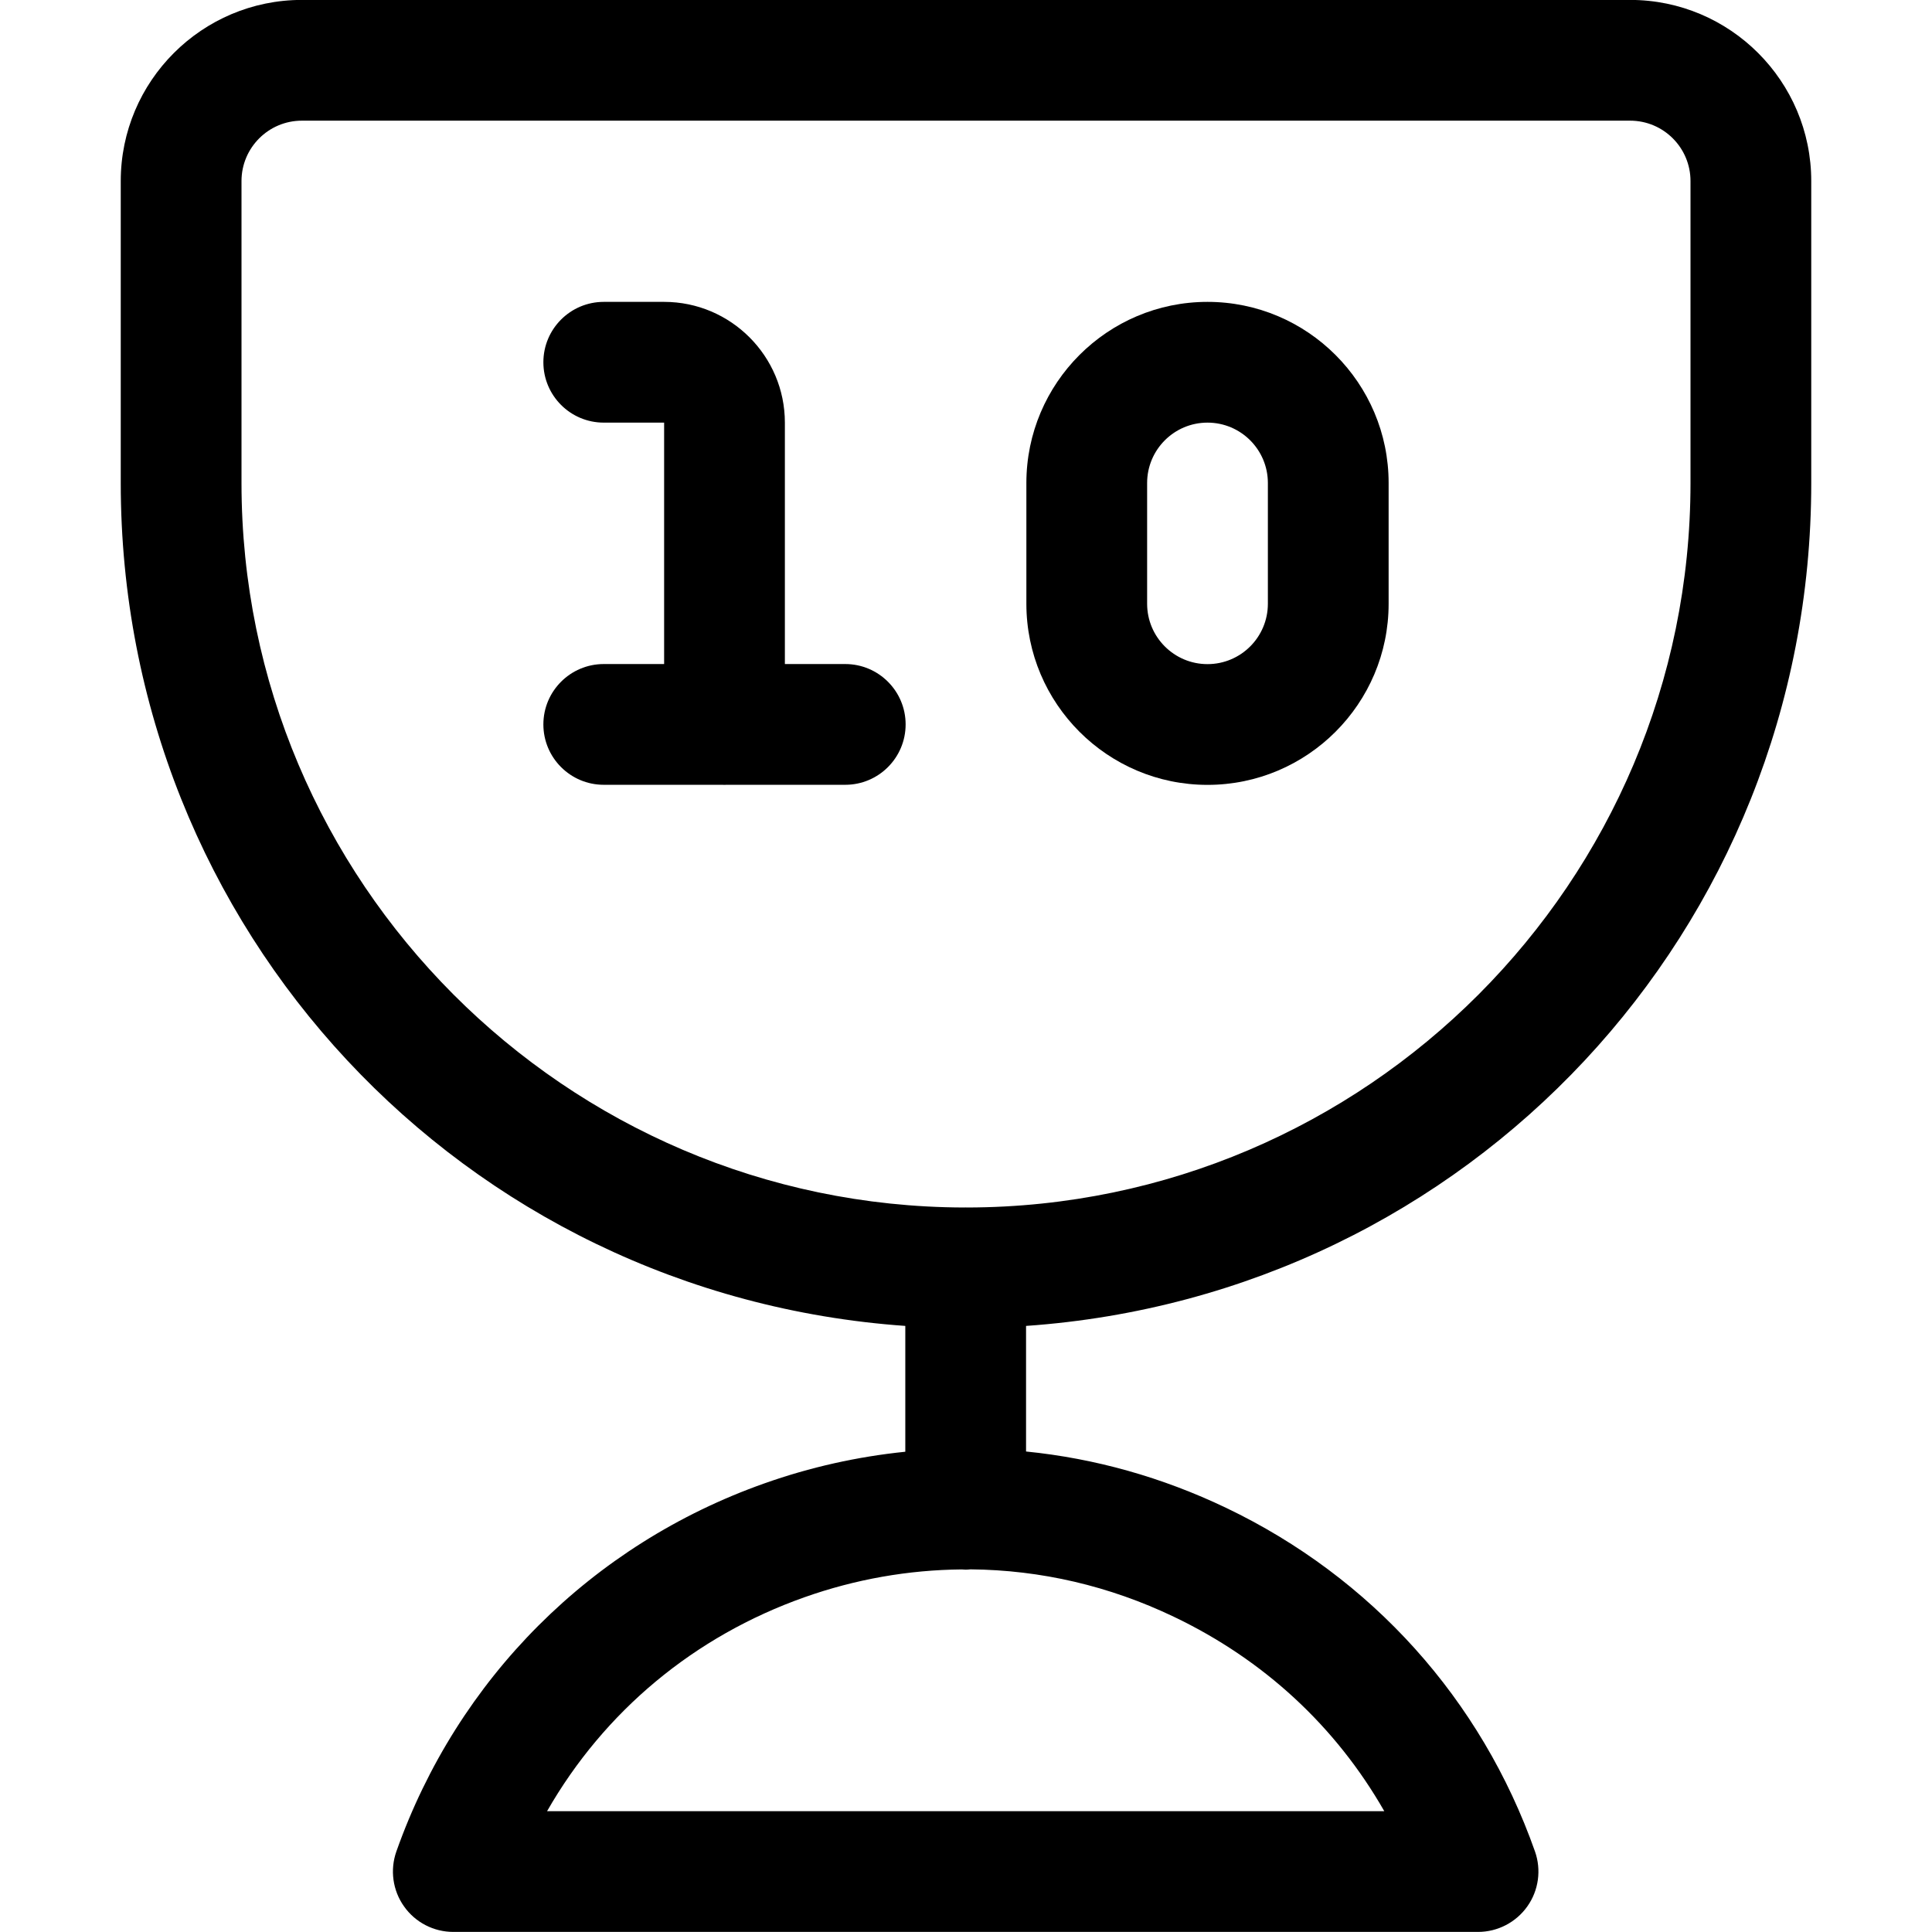 <?xml version="1.0" encoding="utf-8"?>
<!-- Generator: Adobe Illustrator 22.1.0, SVG Export Plug-In . SVG Version: 6.00 Build 0)  -->
<svg version="1.1" id="Layer_1" xmlns="http://www.w3.org/2000/svg" xmlns:xlink="http://www.w3.org/1999/xlink" x="0px" y="0px"
	 viewBox="0 0 24 24" style="enable-background:new 0 0 24 24;" xml:space="preserve">
<title>gaming-trophy-10</title>
<g>
	<path d="M5.631,23.999c-0.243,0-0.472-0.118-0.612-0.317c-0.141-0.198-0.176-0.454-0.095-0.683
		c0.759-2.146,2.425-3.813,4.572-4.572c0.567-0.201,1.154-0.332,1.75-0.393v-1.563C5.752,16.083,1.5,11.551,1.5,6V2.249
		c0-1.241,1.009-2.25,2.25-2.25h16.5c1.241,0,2.25,1.009,2.25,2.25V6c0,5.555-4.256,10.087-9.754,10.471v1.56
		c0.858,0.086,1.692,0.321,2.483,0.699c1.808,0.864,3.172,2.379,3.839,4.269c0.081,0.229,0.046,0.485-0.095,0.683
		c-0.14,0.198-0.369,0.317-0.612,0.317H5.631z M17.196,22.499c-0.602-1.053-1.496-1.881-2.614-2.415
		c-0.801-0.383-1.651-0.581-2.526-0.589c-0.021,0.002-0.04,0.004-0.061,0.004c-0.011,0-0.031-0.001-0.048-0.003
		c-0.664,0.006-1.321,0.122-1.952,0.345c-1.371,0.485-2.489,1.418-3.199,2.658H17.196z M12.018,15C16.972,14.99,21,10.956,21,6
		V2.249c0-0.414-0.336-0.75-0.75-0.75H3.75C3.336,1.499,3,1.835,3,2.249V6c0,4.952,4.024,8.986,8.974,9
		C11.981,14.999,12.011,14.999,12.018,15z"/>
	<path d="M8.97,9.749l-1.47,0c-0.414,0-0.75-0.336-0.75-0.75s0.336-0.75,0.75-0.75h0.75V5.25H7.5c-0.414,0-0.75-0.336-0.75-0.75
		S7.086,3.75,7.5,3.75h0.75c0.827,0,1.5,0.673,1.5,1.5v2.999h0.75c0.414,0,0.75,0.336,0.75,0.75s-0.336,0.75-0.75,0.75H9.026
		C9.017,9.75,9.008,9.75,9,9.75C8.991,9.75,8.981,9.75,8.97,9.749z"/>
	<path d="M15,9.75c-1.241,0-2.25-1.009-2.25-2.25V6c0-1.241,1.009-2.25,2.25-2.25S17.25,4.759,17.25,6v1.5
		C17.25,8.741,16.241,9.75,15,9.75z M15,5.25c-0.414,0-0.75,0.336-0.75,0.75v1.5c0,0.414,0.336,0.75,0.75,0.75s0.75-0.336,0.75-0.75
		V6C15.75,5.586,15.414,5.25,15,5.25z"/>
</g>
</svg>
